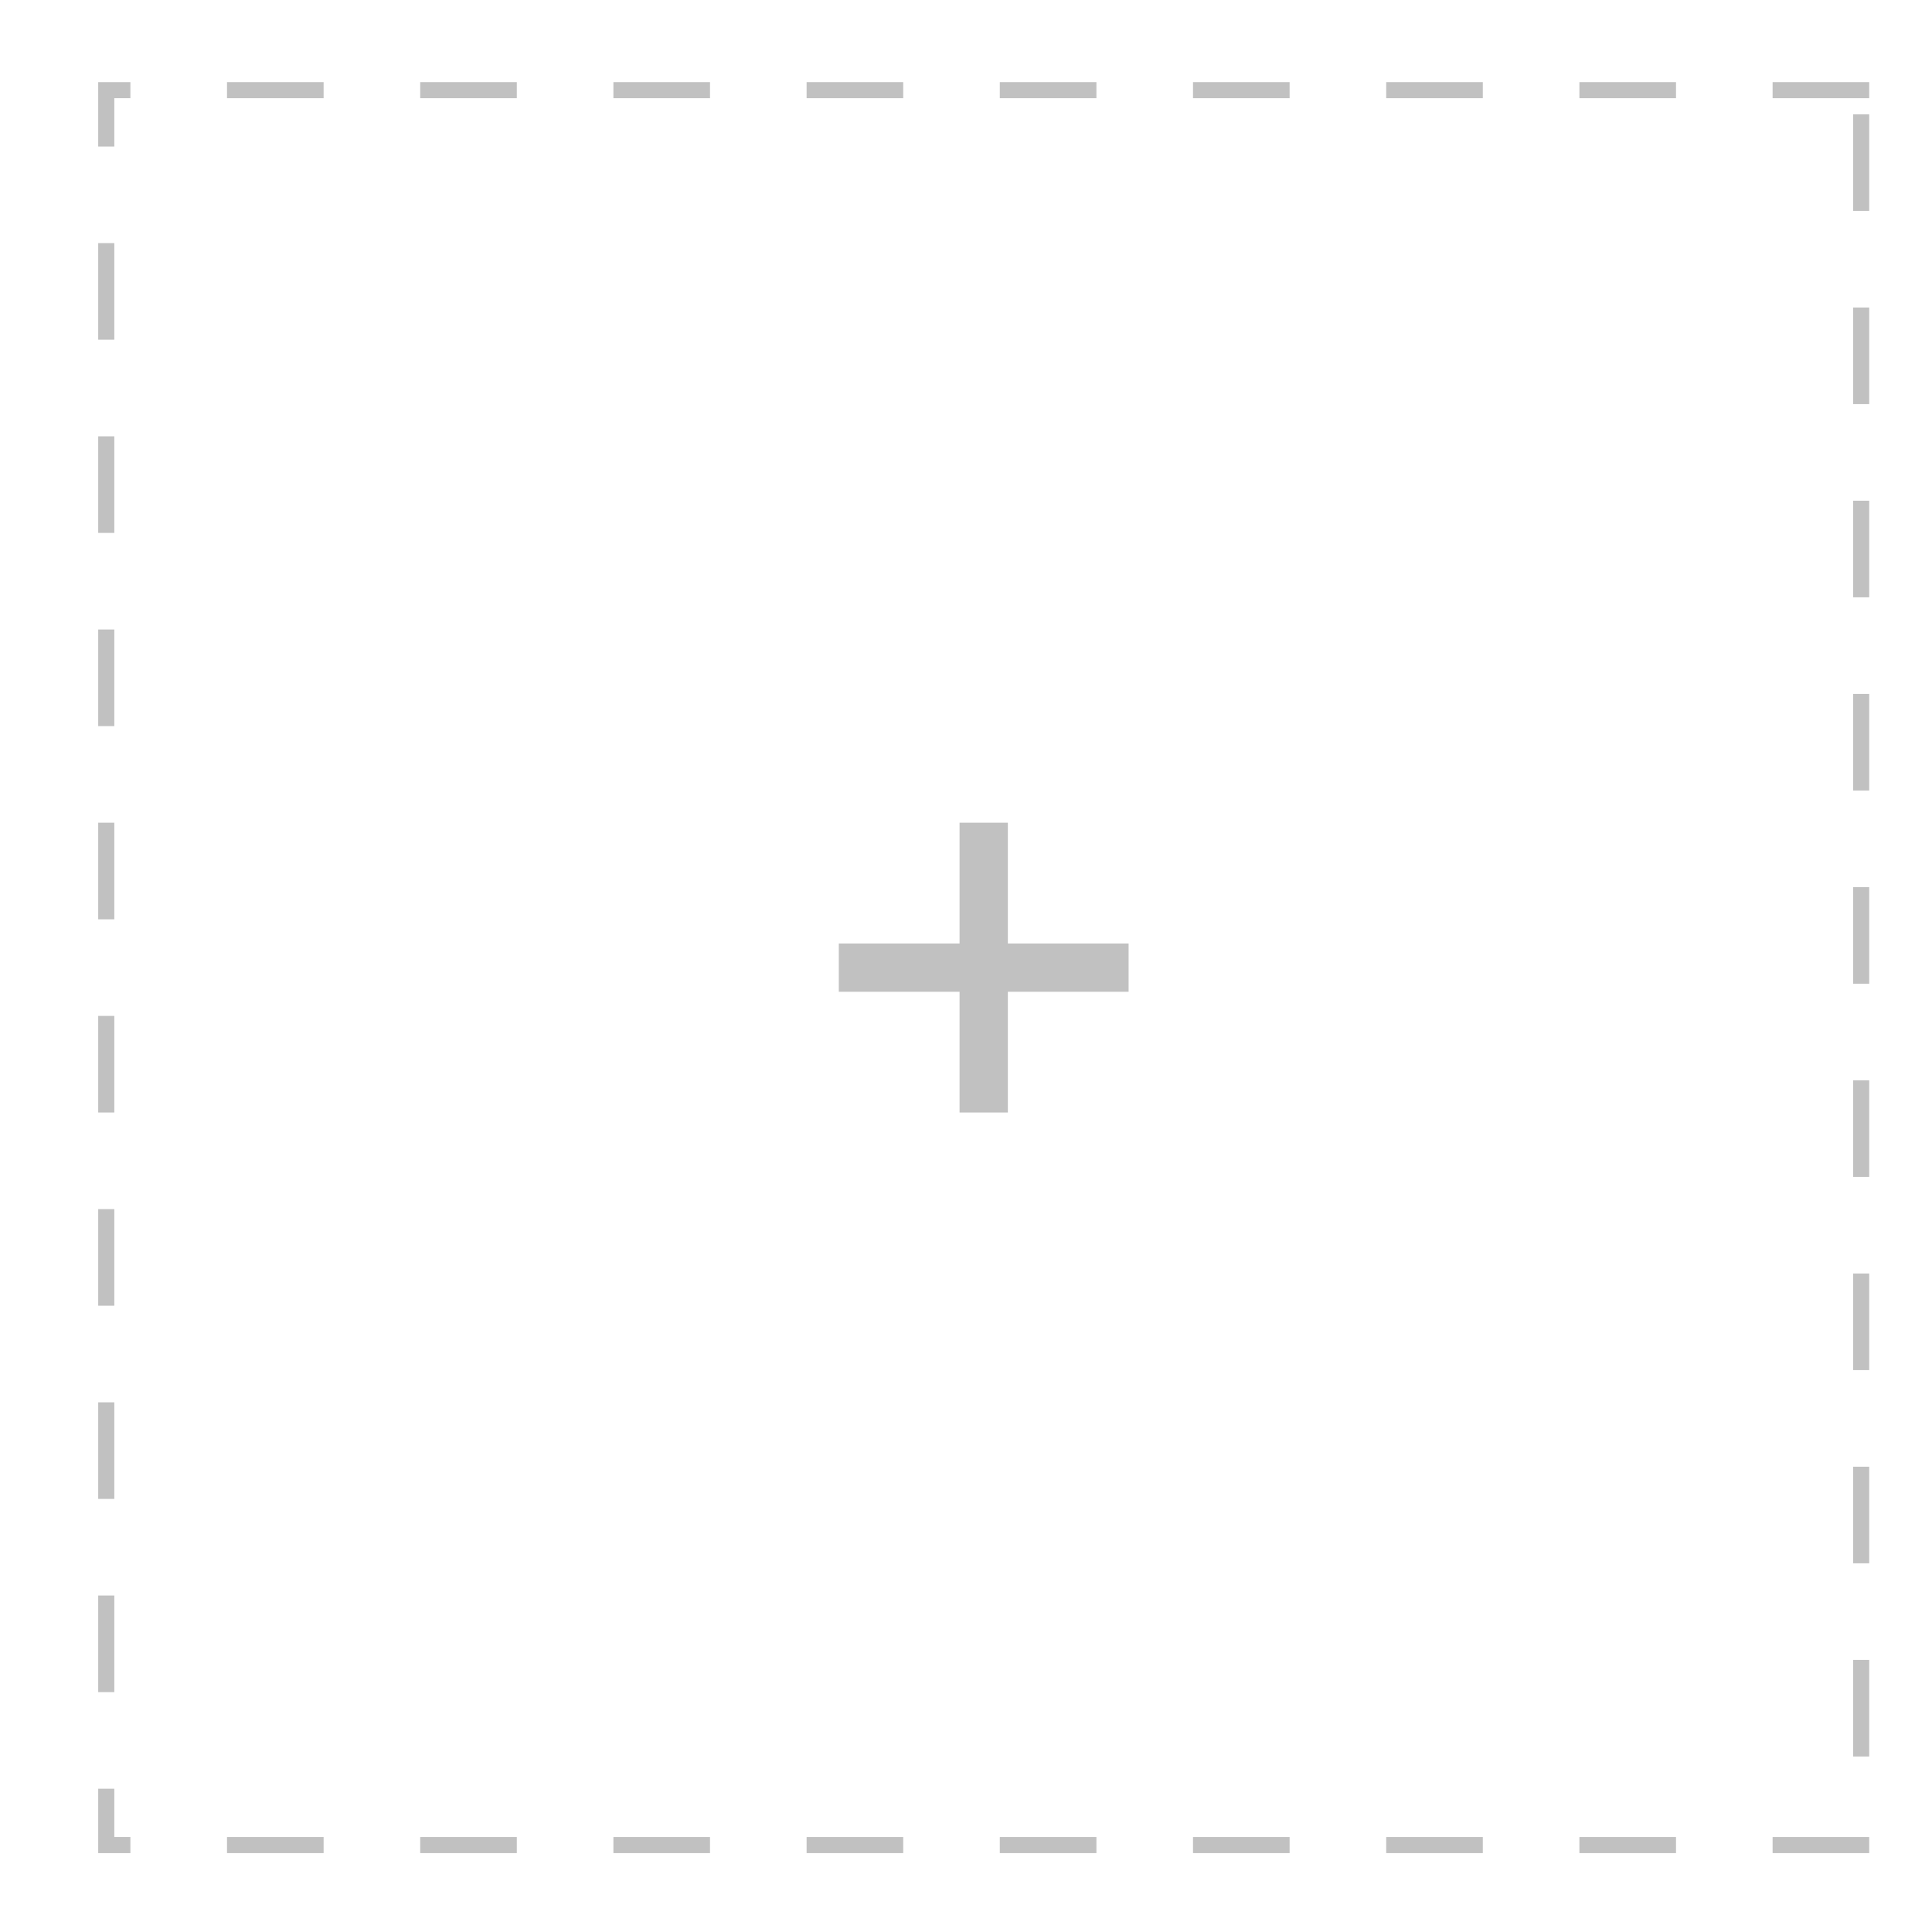<?xml version="1.0" encoding="utf-8"?>
<!-- Generator: Adobe Illustrator 19.0.0, SVG Export Plug-In . SVG Version: 6.00 Build 0)  -->
<svg version="1.1" id="Layer_1" xmlns="http://www.w3.org/2000/svg" xmlns:xlink="http://www.w3.org/1999/xlink" x="0px" y="0px"
	 viewBox="0 0 120 120" style="enable-background:new 0 0 120 120;" xml:space="preserve">
<style type="text/css">
	.st0{fill:#C1C1C1;}
</style>
<g id="XMLID_154_">
	<path id="XMLID_261_" class="st0" d="M6.1,6.1c0,1.2,0,3,0,3h1v-3h1v-1h-2V6.1z"/>
	<rect id="XMLID_260_" x="14.1" y="114.1" class="st0" width="6" height="1"/>
	<path id="XMLID_259_" class="st0" d="M7.1,111.1h-1v4h1c0.5,0,1,0,1,0v-1h-1V111.1z"/>
	<rect id="XMLID_256_" x="14.1" y="5.1" class="st0" width="6" height="1"/>
	<rect id="XMLID_254_" x="38.1" y="5.1" class="st0" width="6" height="1"/>
	<rect id="XMLID_253_" x="38.1" y="114.1" class="st0" width="6" height="1"/>
	<rect id="XMLID_252_" x="6.1" y="99.1" class="st0" width="1" height="6"/>
	<rect id="XMLID_239_" x="26.1" y="114.1" class="st0" width="6" height="1"/>
	<rect id="XMLID_238_" x="26.1" y="5.1" class="st0" width="6" height="1"/>
	<rect id="XMLID_237_" x="6.1" y="63.1" class="st0" width="1" height="6"/>
	<rect id="XMLID_236_" x="6.1" y="87.1" class="st0" width="1" height="6"/>
	<rect id="XMLID_235_" x="6.1" y="15.1" class="st0" width="1" height="6"/>
	<rect id="XMLID_234_" x="62.1" y="5.1" class="st0" width="6" height="1"/>
	<rect id="XMLID_233_" x="6.1" y="27.1" class="st0" width="1" height="6"/>
	<rect id="XMLID_232_" x="50.1" y="5.1" class="st0" width="6" height="1"/>
	<rect id="XMLID_231_" x="50.1" y="114.1" class="st0" width="6" height="1"/>
	<rect id="XMLID_230_" x="6.1" y="39.1" class="st0" width="1" height="6"/>
	<rect id="XMLID_206_" x="6.1" y="75.1" class="st0" width="1" height="6"/>
	<rect id="XMLID_190_" x="6.1" y="51.1" class="st0" width="1" height="6"/>
	<rect id="XMLID_189_" x="110.1" y="114.1" class="st0" width="6" height="1"/>
	<rect id="XMLID_188_" x="115.1" y="43.1" class="st0" width="1" height="6"/>
	<rect id="XMLID_187_" x="62.1" y="114.1" class="st0" width="6" height="1"/>
	<rect id="XMLID_186_" x="115.1" y="67.1" class="st0" width="1" height="6"/>
	<rect id="XMLID_184_" x="115.1" y="79.1" class="st0" width="1" height="6"/>
	<rect id="XMLID_183_" x="115.1" y="91.1" class="st0" width="1" height="6"/>
	<rect id="XMLID_182_" x="115.1" y="31.1" class="st0" width="1" height="6"/>
	<rect id="XMLID_181_" x="115.1" y="7.1" class="st0" width="1" height="6"/>
	<rect id="XMLID_180_" x="110.1" y="5.1" class="st0" width="6" height="1"/>
	<rect id="XMLID_179_" x="115.1" y="19.1" class="st0" width="1" height="6"/>
	<rect id="XMLID_157_" x="115.1" y="55.1" class="st0" width="1" height="6"/>
	<rect id="XMLID_155_" x="74.1" y="5.1" class="st0" width="6" height="1"/>
	<rect id="XMLID_173_" x="74.1" y="114.1" class="st0" width="6" height="1"/>
	<rect id="XMLID_174_" x="115.1" y="103.1" class="st0" width="1" height="6"/>
	<rect id="XMLID_175_" x="86.1" y="114.1" class="st0" width="6" height="1"/>
	<rect id="XMLID_176_" x="98.1" y="5.1" class="st0" width="6" height="1"/>
	<rect id="XMLID_177_" x="98.1" y="114.1" class="st0" width="6" height="1"/>
	<rect id="XMLID_178_" x="86.1" y="5.1" class="st0" width="6" height="1"/>
	<polygon id="XMLID_889_" class="st0" points="62.6,51.1 59.6,51.1 59.6,58.6 52.1,58.6 52.1,61.6 59.6,61.6 59.6,69.1 62.6,69.1 
		62.6,61.6 70.1,61.6 70.1,58.6 62.6,58.6 	"/>
</g>
</svg>
